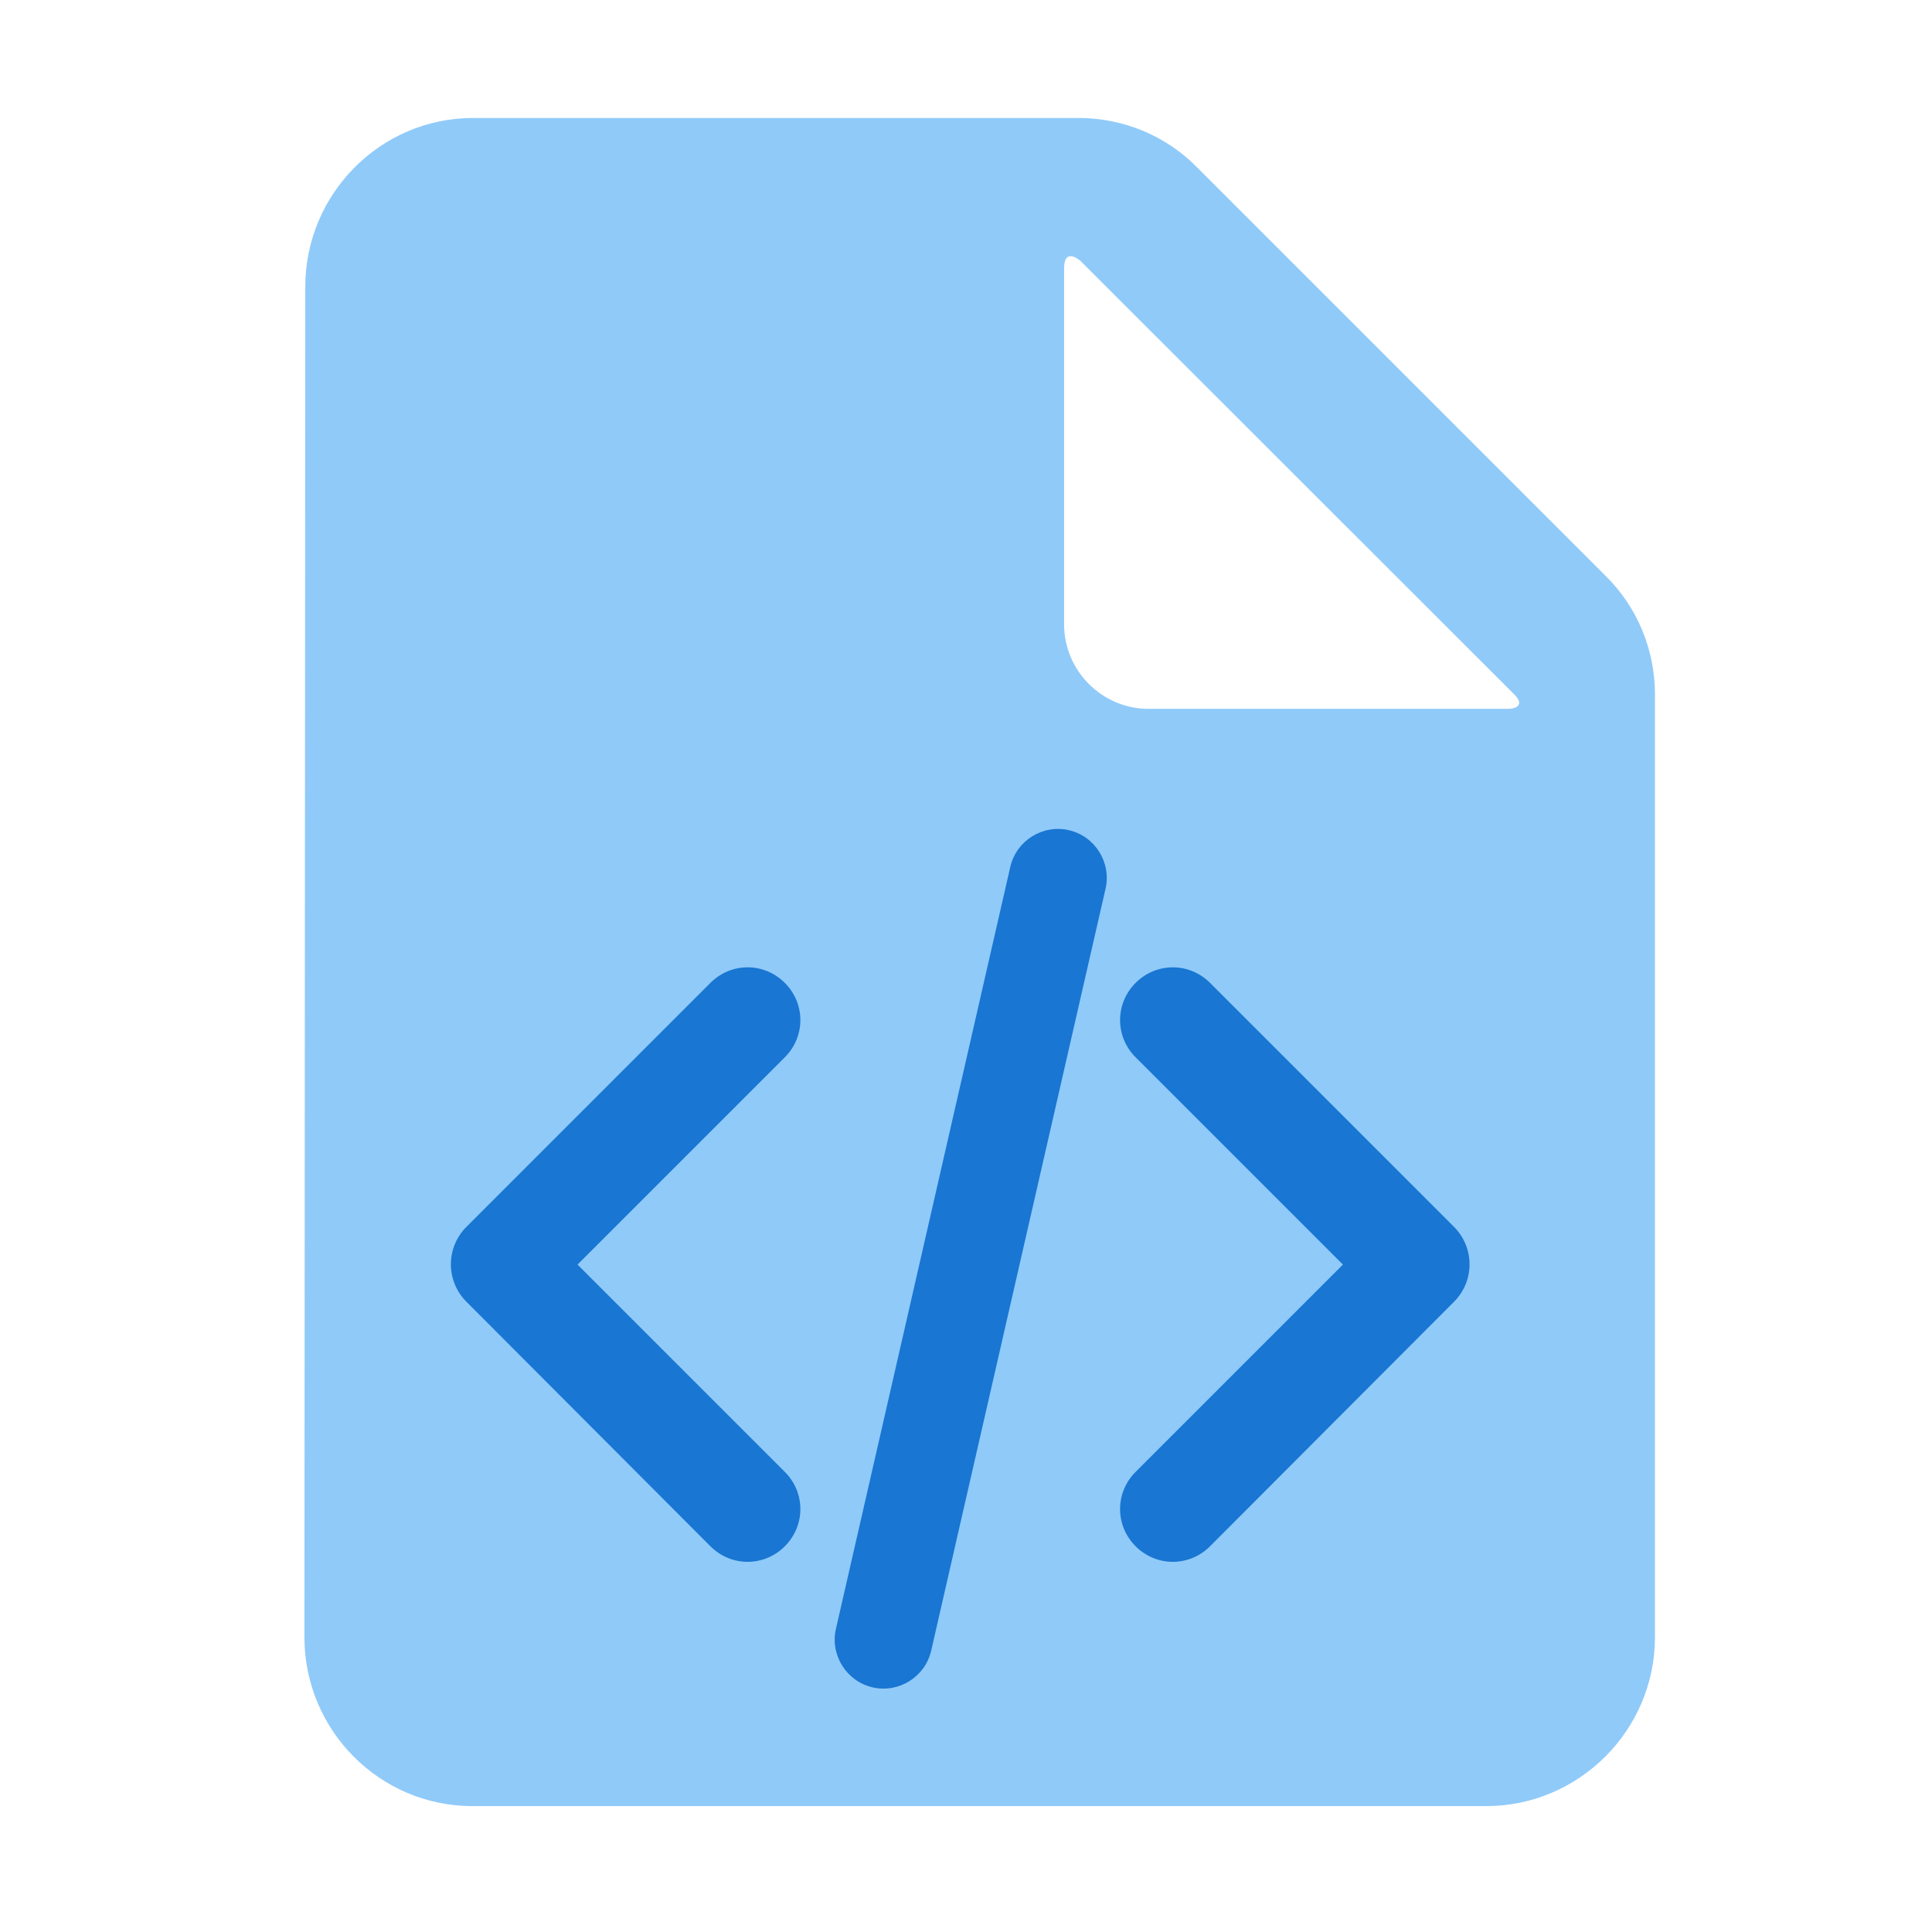 <?xml version="1.0" encoding="UTF-8" standalone="no"?>
<!-- Created with Inkscape (http://www.inkscape.org/) -->

<svg
   xmlns:dc="http://purl.org/dc/elements/1.1/"
   xmlns:cc="http://creativecommons.org/ns#"
   xmlns:rdf="http://www.w3.org/1999/02/22-rdf-syntax-ns#"
   xmlns:svg="http://www.w3.org/2000/svg"
   xmlns="http://www.w3.org/2000/svg"
   xmlns:sodipodi="http://sodipodi.sourceforge.net/DTD/sodipodi-0.dtd"
   xmlns:inkscape="http://www.inkscape.org/namespaces/inkscape"
   width="707.107"
   height="707.107"
   viewBox="0 0 187.089 187.089"
   version="1.1"
   id="svg8"
   inkscape:version="0.92.4 (5da689c313, 2019-01-14)"
   sodipodi:docname="DEV.svg">
  <defs
     id="defs2" />
  <sodipodi:namedview
     id="base"
     pagecolor="#ffffff"
     bordercolor="#666666"
     borderopacity="1.0"
     inkscape:pageopacity="0.0"
     inkscape:pageshadow="2"
     inkscape:zoom="0.7"
     inkscape:cx="231.99259"
     inkscape:cy="375.69232"
     inkscape:document-units="mm"
     inkscape:current-layer="layer5"
     showgrid="false"
     showguides="false"
     inkscape:guide-bbox="true"
     inkscape:snap-global="true"
     units="px"
     fit-margin-top="0"
     fit-margin-left="0"
     fit-margin-right="0"
     fit-margin-bottom="0"
     inkscape:window-width="1920"
     inkscape:window-height="1057"
     inkscape:window-x="-8"
     inkscape:window-y="-8"
     inkscape:window-maximized="1">
    <sodipodi:guide
       position="-86.595,79.621"
       orientation="1,0"
       id="guide1105"
       inkscape:locked="false" />
    <sodipodi:guide
       position="100.493,45.144"
       orientation="1,0"
       id="guide1107"
       inkscape:locked="false" />
    <sodipodi:guide
       position="1.871,96.994"
       orientation="0,1"
       id="guide1109"
       inkscape:locked="false" />
    <sodipodi:guide
       position="-6.147,40.065"
       orientation="0,1"
       id="guide1111"
       inkscape:locked="false" />
  </sodipodi:namedview>
  <g
     inkscape:label="Layer 1"
     inkscape:groupmode="layer"
     id="layer1"
     transform="translate(-43.298,-62.847)"
     style="display:none">
    <path
       style="fill:#bbdefb;fill-opacity:1;stroke:none;stroke-width:0.265px;stroke-linecap:butt;stroke-linejoin:miter;stroke-opacity:1"
       d="M 80.983,162.563 H 186.02 c 0,0 24.318,-3.825 22.116,-31.023 -1.658,-20.471 -27.461,-22.163 -27.461,-22.163 0,0 2.277,-14.112 -11.011,-21.542 -13.079,-7.313 -25.872,3.1 -25.872,3.1 0,0 -13.882,-28.283 -43.779,-18.002 -26.415,9.083 -21.702,38.315 -21.702,38.315 0,0 -20.763,3.382 -19.385,28.071 1.297,23.232 22.058,23.245 22.058,23.245 z"
       id="path1092"
       inkscape:connector-curvature="0"
       sodipodi:nodetypes="ccscscscsc" />
    <rect
       style="opacity:0.014;fill:#c7bbfb;fill-opacity:1;fill-rule:nonzero;stroke:none;stroke-width:0.098;stroke-linecap:round;stroke-linejoin:round;stroke-miterlimit:4;stroke-dasharray:none;stroke-opacity:1;paint-order:markers fill stroke"
       id="rect1098"
       width="186.554"
       height="56.928"
       x="43.832"
       y="185.014"
       ry="13.53"
       rx="13.631" />
    <g
       id="g1260"
       transform="translate(86.595,-24.856)">
      <rect
         ry="30"
         rx="30"
         y="209.87"
         x="-43.298"
         height="56.928"
         width="187.089"
         id="rect1251"
         style="opacity:1;fill:#79909d;fill-opacity:1;fill-rule:nonzero;stroke:none;stroke-width:0.1;stroke-linecap:round;stroke-linejoin:round;stroke-miterlimit:4;stroke-dasharray:none;stroke-opacity:1;paint-order:markers fill stroke" />
      <path
         d="m -2.673,239.403 a 10.023,10.023 0 0 1 -10.023,10.023 10.023,10.023 0 0 1 -10.023,-10.022 10.023,10.023 0 0 1 10.022,-10.023 10.023,10.023 0 0 1 10.023,10.022 l -10.023,3.5e-4 z"
         sodipodi:end="6.2831504"
         sodipodi:start="0"
         sodipodi:ry="10.022608"
         sodipodi:rx="10.022608"
         sodipodi:cy="239.40341"
         sodipodi:cx="-12.695303"
         sodipodi:type="arc"
         id="path1253"
         style="opacity:1;fill:#77fe06;fill-opacity:1;fill-rule:nonzero;stroke:none;stroke-width:0.1;stroke-linecap:round;stroke-linejoin:round;stroke-miterlimit:4;stroke-dasharray:none;stroke-opacity:1;paint-order:markers fill stroke" />
      <rect
         y="234.726"
         x="11.225"
         height="9.354"
         width="107.977"
         id="rect1255"
         style="opacity:1;fill:#465b66;fill-opacity:1;fill-rule:nonzero;stroke:none;stroke-width:0.1;stroke-linecap:round;stroke-linejoin:round;stroke-miterlimit:4;stroke-dasharray:none;stroke-opacity:1;paint-order:markers fill stroke"
         ry="4.677"
         rx="4.677" />
    </g>
  </g>
  <g
     inkscape:groupmode="layer"
     id="layer3"
     inkscape:label="Layer 3"
     style="display:inline">
    <path
       id="path1292"
       d="m 45.829,11.424 c -8.991,0 -16.266,7.356 -16.266,16.347 l -0.082,130.78 c 0,8.991 7.275,16.347 16.266,16.347 h 98.167 c 8.991,0 16.347,-7.356 16.347,-16.347 V 67.251 c 0,-4.332 -1.717,-8.501 -4.823,-11.525 L 115.959,16.247 c -3.024,-3.106 -7.193,-4.823 -11.525,-4.823 z m 57.216,49.042 V 25.91 c 0.04,-2.007 1.562,-0.663 1.562,-0.663 l 41.845,41.812 c 1.661,1.528 -0.333,1.582 -0.333,1.582 h -34.9 c -4.496,0 -8.174,-3.678 -8.174,-8.174 z"
       inkscape:connector-curvature="0"
       style="fill:#90caf9;fill-opacity:1;stroke-width:8.174"
       sodipodi:nodetypes="sccssssccsssccccss" />
  </g>
  <g
     inkscape:groupmode="layer"
     id="layer4"
     inkscape:label="Layer 4" />
  <g
     inkscape:groupmode="layer"
     id="layer5"
     inkscape:label="Layer 5">
    <g
       id="g6061"
       transform="matrix(5.147,0,0,5.147,31.977,58.804)">
      <path
         id="path6047"
         d="M 0,0 H 24 V 24 H 0 Z"
         inkscape:connector-curvature="0"
         style="fill:none" />
    </g>
    <g
       id="g6084"
       transform="translate(-0.756,1.89)"
       style="fill:#1976d2;fill-opacity:1">
      <g
         id="g6089"
         style="fill:#1976d2;fill-opacity:1">
        <path
           style="fill:#1976d2;fill-opacity:1"
           transform="matrix(5.147,0,0,5.147,31.977,58.804)"
           id="path6049"
           d="M 8.7,15.9 4.8,12 8.7,8.1 C 9.09,7.71 9.09,7.09 8.7,6.7 8.31,6.31 7.69,6.31 7.3,6.7 l -4.59,4.59 c -0.39,0.39 -0.39,1.02 0,1.41 l 4.59,4.6 c 0.39,0.39 1.01,0.39 1.4,0 0.39,-0.39 0.39,-1.01 0,-1.4 z m 6.6,0 3.9,-3.9 -3.9,-3.9 c -0.39,-0.39 -0.39,-1.01 0,-1.4 0.39,-0.39 1.01,-0.39 1.4,0 l 4.59,4.59 c 0.39,0.39 0.39,1.02 0,1.41 l -4.59,4.6 c -0.39,0.39 -1.01,0.39 -1.4,0 -0.39,-0.39 -0.39,-1.01 0,-1.4 z"
           inkscape:connector-curvature="0" />
        <g
           style="fill:#1976d2;fill-opacity:1"
           id="g6077"
           transform="matrix(3.477,0,0,3.477,200.932,170.307)">
          <path
             id="path6065"
             d="m -31.637,-3.553 4.856,-21.221 c 0.167,-0.729 -0.293,-1.463 -1.023,-1.63 -0.729,-0.167 -1.463,0.293 -1.63,1.023 l -4.856,21.221 c -0.167,0.729 0.293,1.463 1.023,1.63 0.729,0.167 1.463,-0.293 1.63,-1.023 z"
             inkscape:connector-curvature="0"
             sodipodi:nodetypes="sssssss"
             style="stroke-width:1.361;fill:#1976d2;fill-opacity:1" />
        </g>
      </g>
    </g>
  </g>
  <g
     inkscape:groupmode="layer"
     id="layer2"
     inkscape:label="Layer 2"
     transform="translate(-43.298,-62.847)"
     style="display:none" />
</svg>
